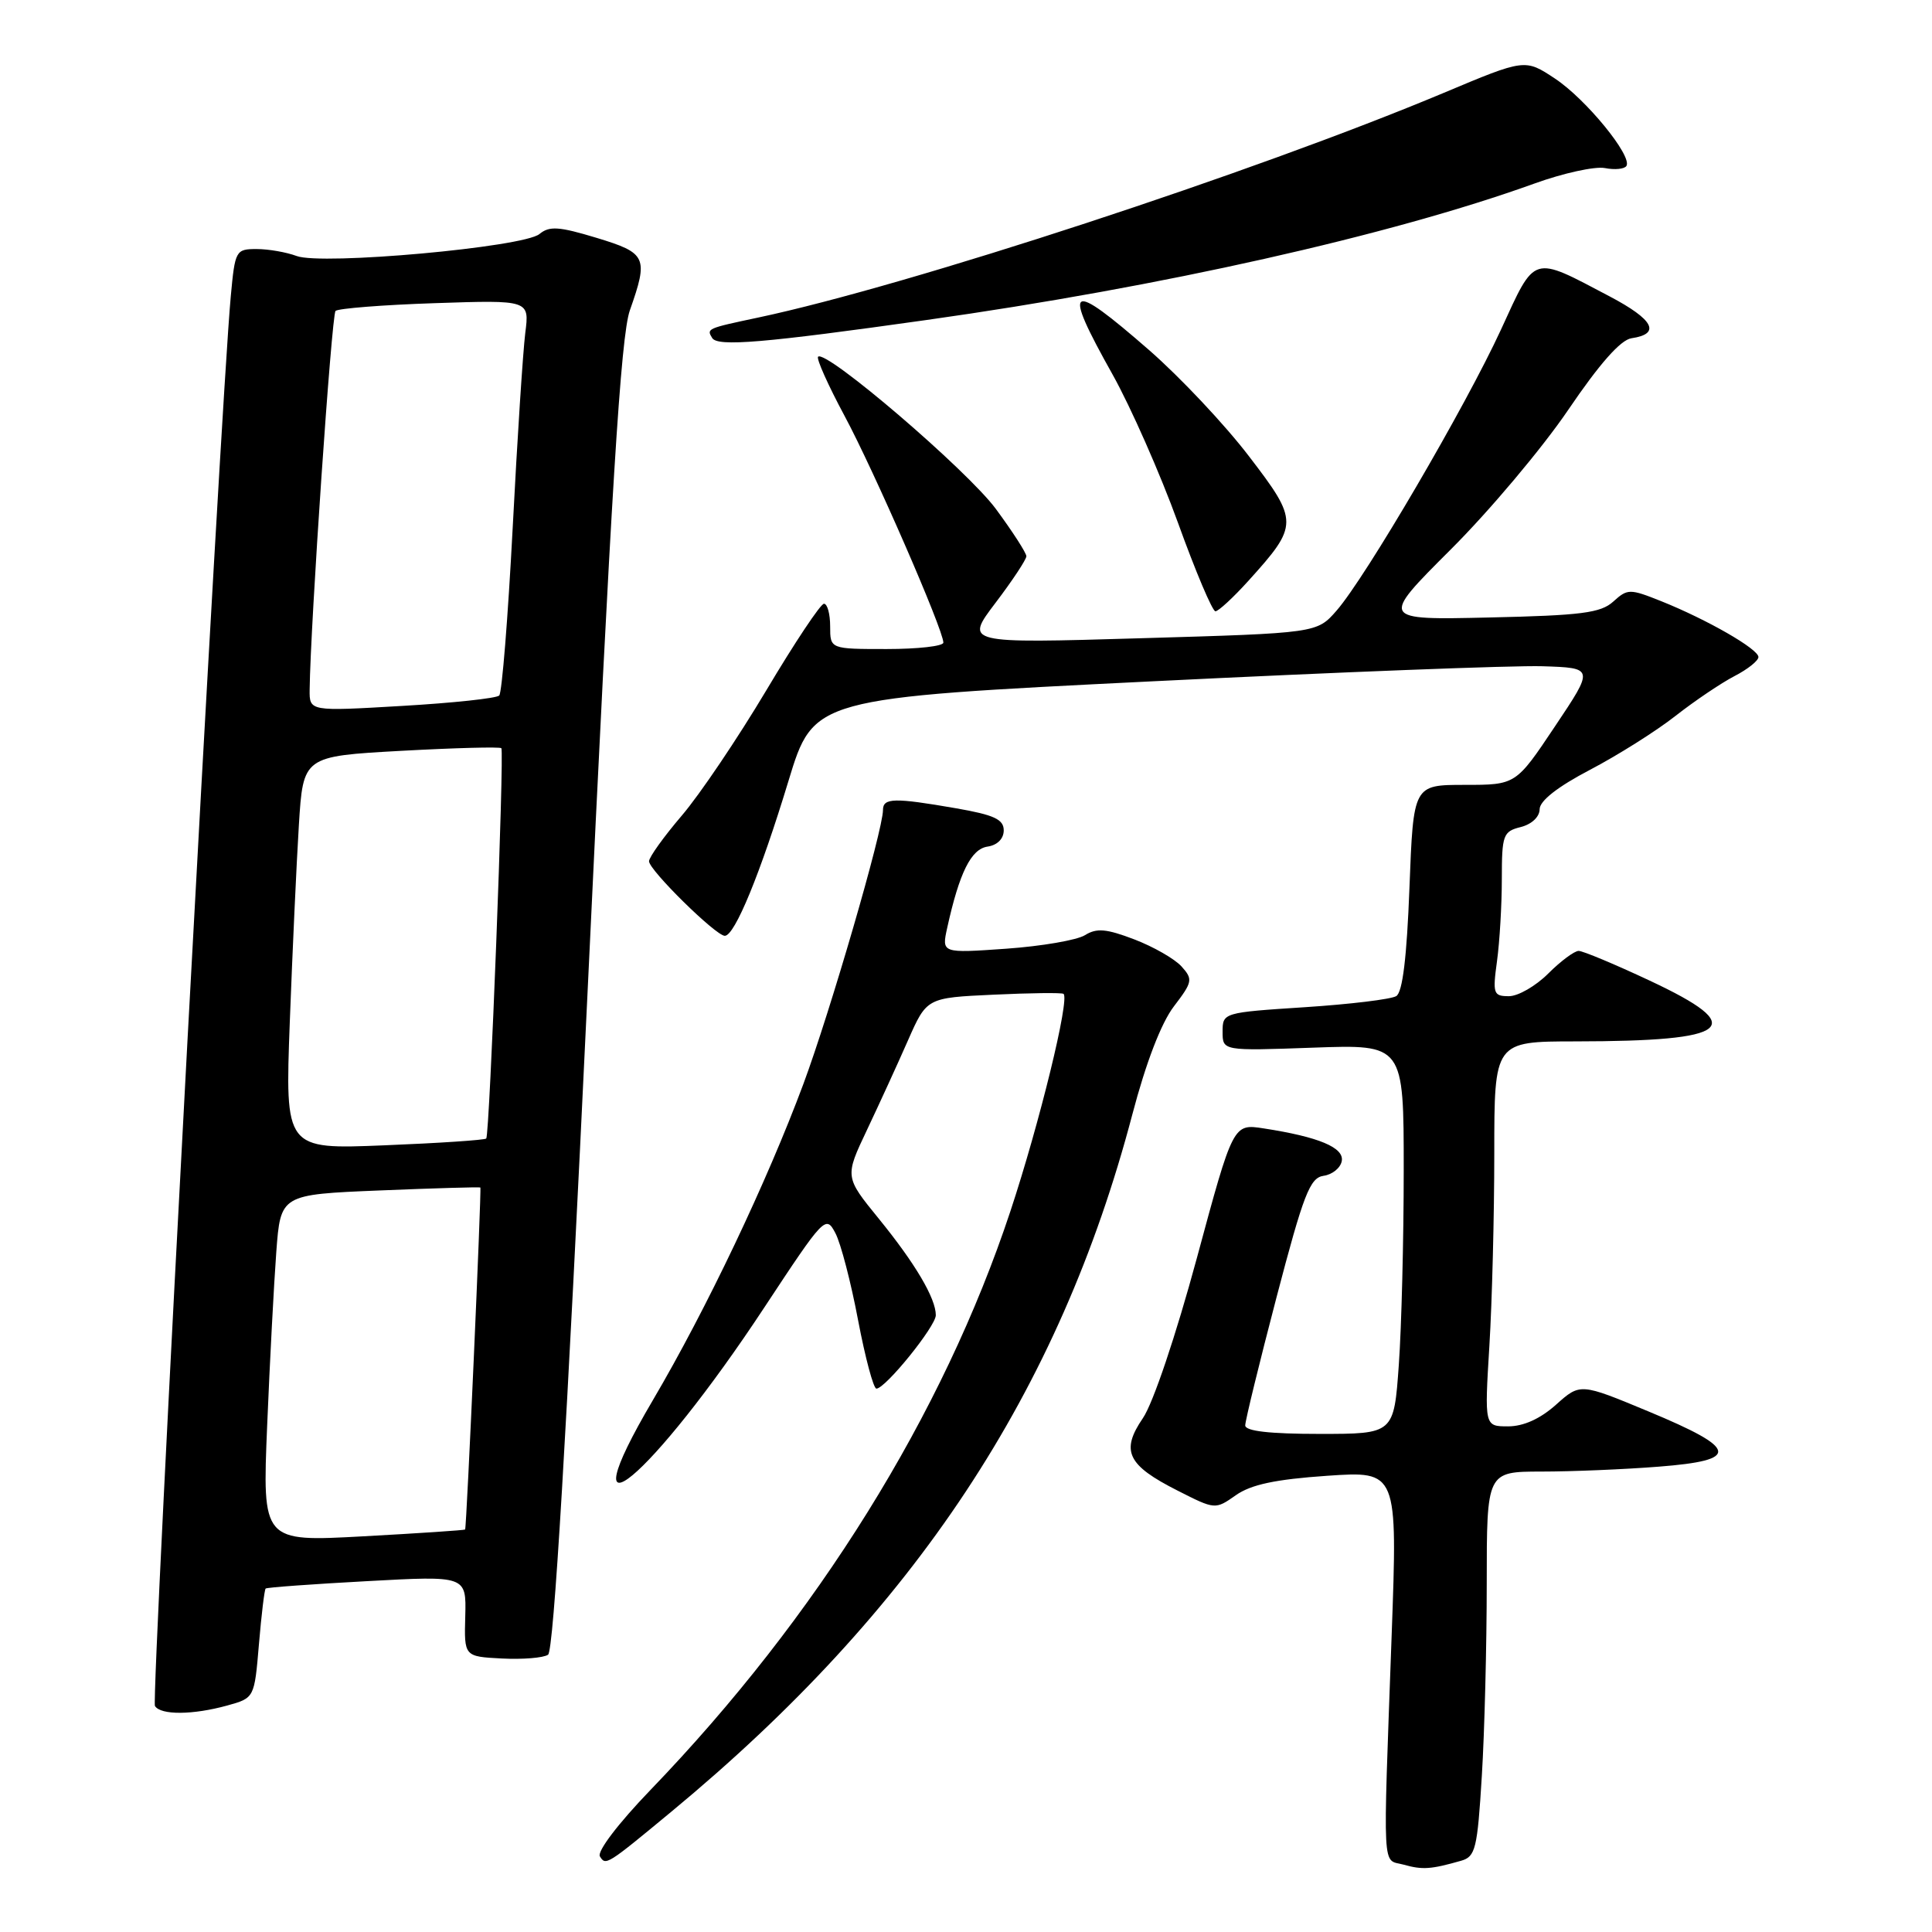 <?xml version="1.0" encoding="UTF-8" standalone="no"?>
<!DOCTYPE svg PUBLIC "-//W3C//DTD SVG 1.1//EN" "http://www.w3.org/Graphics/SVG/1.1/DTD/svg11.dtd" >
<svg xmlns="http://www.w3.org/2000/svg" xmlns:xlink="http://www.w3.org/1999/xlink" version="1.1" viewBox="0 0 256 256">
 <g >
 <path fill="currentColor"
d=" M 193.60 246.56 C 195.51 246.02 195.76 244.99 196.35 235.32 C 196.71 229.48 197.00 218.01 197.00 209.84 C 197.00 195.00 197.00 195.00 204.25 194.99 C 208.24 194.99 215.23 194.70 219.79 194.34 C 230.64 193.50 230.36 191.98 218.45 187.03 C 209.39 183.26 209.39 183.26 206.18 186.13 C 204.09 188.00 201.87 189.00 199.83 189.00 C 196.70 189.00 196.70 189.00 197.35 178.34 C 197.71 172.48 198.00 161.01 198.00 152.84 C 198.00 138.00 198.00 138.00 208.75 137.99 C 229.56 137.97 231.81 136.13 218.60 129.94 C 213.98 127.77 209.74 126.00 209.18 126.00 C 208.62 126.00 206.80 127.35 205.15 129.00 C 203.50 130.65 201.16 132.00 199.94 132.00 C 197.88 132.00 197.77 131.67 198.36 127.36 C 198.71 124.81 199.00 119.91 199.00 116.47 C 199.00 110.63 199.17 110.17 201.50 109.59 C 202.96 109.22 204.00 108.24 204.01 107.23 C 204.01 106.12 206.39 104.25 210.69 102.00 C 214.36 100.08 219.45 96.87 222.00 94.87 C 224.55 92.87 228.07 90.50 229.82 89.59 C 231.57 88.69 233.00 87.55 233.00 87.06 C 233.00 86.00 226.21 82.10 220.12 79.66 C 215.94 77.99 215.66 78.00 213.77 79.71 C 212.11 81.22 209.54 81.55 197.34 81.82 C 182.88 82.15 182.88 82.15 192.22 72.82 C 197.36 67.70 204.36 59.37 207.79 54.32 C 211.94 48.20 214.74 45.03 216.18 44.82 C 220.12 44.24 219.13 42.35 213.28 39.27 C 202.91 33.81 203.50 33.63 198.89 43.67 C 194.22 53.82 180.97 76.48 177.11 80.90 C 174.50 83.89 174.50 83.89 151.17 84.57 C 127.83 85.26 127.83 85.26 131.91 79.88 C 134.16 76.92 135.99 74.14 136.00 73.71 C 136.00 73.27 134.18 70.45 131.96 67.44 C 128.17 62.31 109.42 46.25 108.40 47.27 C 108.15 47.52 109.73 51.05 111.91 55.11 C 115.79 62.33 125.00 83.45 125.00 85.15 C 125.00 85.62 121.62 86.00 117.50 86.00 C 110.00 86.00 110.00 86.00 110.00 83.00 C 110.00 81.35 109.63 80.00 109.18 80.00 C 108.73 80.00 105.29 85.17 101.53 91.49 C 97.76 97.81 92.73 105.28 90.34 108.07 C 87.95 110.87 86.00 113.59 86.00 114.12 C 86.00 115.29 94.85 124.00 96.04 124.00 C 97.36 124.00 100.76 115.72 104.47 103.50 C 107.81 92.50 107.81 92.50 152.65 90.28 C 177.32 89.06 200.59 88.16 204.37 88.28 C 211.23 88.50 211.23 88.50 206.04 96.25 C 200.86 104.00 200.86 104.00 194.07 104.00 C 187.28 104.00 187.28 104.00 186.76 117.62 C 186.41 126.85 185.85 131.48 185.01 131.99 C 184.33 132.41 178.88 133.07 172.89 133.46 C 162.08 134.16 162.00 134.19 162.00 136.71 C 162.00 139.25 162.00 139.25 174.00 138.82 C 186.00 138.39 186.00 138.39 186.00 155.04 C 186.00 164.20 185.71 175.81 185.35 180.85 C 184.70 190.00 184.70 190.00 174.85 190.00 C 168.21 190.00 165.00 189.63 165.00 188.87 C 165.00 188.25 166.86 180.63 169.14 171.92 C 172.73 158.22 173.57 156.06 175.38 155.80 C 176.54 155.64 177.62 154.76 177.79 153.85 C 178.13 152.06 174.73 150.64 167.45 149.52 C 163.40 148.89 163.40 148.89 158.59 166.70 C 155.80 177.00 152.79 185.94 151.44 187.91 C 148.47 192.26 149.36 194.14 156.05 197.52 C 161.01 200.04 161.03 200.04 163.76 198.12 C 165.77 196.71 169.01 196.02 175.84 195.55 C 185.19 194.91 185.19 194.91 184.40 216.71 C 183.24 248.95 183.10 246.28 186.00 247.08 C 188.49 247.78 189.61 247.70 193.60 246.56 Z  M 88.98 240.04 C 121.26 213.33 140.37 184.41 150.04 147.67 C 151.84 140.82 153.86 135.56 155.54 133.36 C 158.03 130.10 158.09 129.76 156.55 128.05 C 155.64 127.05 152.83 125.44 150.29 124.47 C 146.60 123.06 145.31 122.95 143.77 123.91 C 142.72 124.57 138.01 125.38 133.31 125.71 C 124.77 126.31 124.77 126.31 125.51 122.94 C 127.12 115.64 128.67 112.50 130.85 112.18 C 132.15 111.99 133.00 111.14 133.00 110.03 C 133.00 108.57 131.73 107.98 126.67 107.10 C 118.49 105.68 117.00 105.71 117.00 107.33 C 117.00 110.01 110.01 134.06 106.45 143.64 C 101.61 156.64 93.59 173.50 86.52 185.51 C 74.66 205.66 86.30 195.97 101.30 173.21 C 109.21 161.21 109.43 160.98 110.69 163.39 C 111.41 164.74 112.76 169.94 113.70 174.93 C 114.65 179.92 115.74 184.00 116.13 184.00 C 117.32 184.00 124.00 175.74 124.00 174.27 C 124.00 172.03 121.26 167.40 116.45 161.49 C 111.93 155.94 111.93 155.94 114.88 149.72 C 116.50 146.30 118.95 140.96 120.31 137.86 C 122.80 132.21 122.80 132.21 131.65 131.80 C 136.52 131.57 140.69 131.52 140.92 131.69 C 141.78 132.33 137.73 148.88 133.88 160.50 C 124.95 187.45 108.28 214.25 86.19 237.18 C 81.95 241.58 79.09 245.33 79.49 245.98 C 80.26 247.23 80.37 247.17 88.98 240.04 Z  M 30.11 225.99 C 33.71 224.99 33.71 224.99 34.31 217.87 C 34.64 213.96 35.04 210.64 35.20 210.49 C 35.37 210.34 41.42 209.90 48.65 209.51 C 61.79 208.79 61.79 208.79 61.65 214.14 C 61.50 219.50 61.50 219.50 66.50 219.76 C 69.25 219.90 72.00 219.68 72.62 219.26 C 73.37 218.75 75.06 190.41 77.83 132.00 C 81.00 64.79 82.26 44.52 83.46 41.12 C 85.94 34.08 85.69 33.53 79.03 31.51 C 74.07 30.01 72.80 29.92 71.48 31.01 C 69.38 32.76 42.60 35.18 39.30 33.92 C 37.96 33.42 35.58 33.00 34.01 33.00 C 31.24 33.00 31.14 33.18 30.58 39.25 C 29.21 54.03 20.00 225.19 20.53 226.05 C 21.29 227.28 25.55 227.25 30.11 225.99 Z  M 165.43 76.95 C 172.10 69.57 172.10 69.07 165.49 60.45 C 162.30 56.27 156.36 49.97 152.31 46.43 C 141.53 37.03 140.67 37.58 147.42 49.62 C 149.84 53.95 153.74 62.79 156.08 69.25 C 158.41 75.71 160.65 81.00 161.05 81.00 C 161.44 81.00 163.42 79.18 165.43 76.95 Z  M 122.78 42.40 C 153.82 38.03 184.24 31.20 203.32 24.32 C 207.13 22.94 211.33 22.02 212.65 22.27 C 213.97 22.53 215.25 22.40 215.51 21.99 C 216.32 20.68 210.14 13.12 206.04 10.41 C 202.07 7.78 202.07 7.78 191.29 12.31 C 166.20 22.83 120.43 37.84 100.50 42.07 C 93.66 43.52 93.60 43.54 94.37 44.79 C 95.09 45.96 101.16 45.45 122.78 42.40 Z  M 35.40 188.90 C 35.75 180.43 36.30 170.08 36.61 165.89 C 37.18 158.28 37.18 158.28 50.34 157.74 C 57.58 157.44 63.57 157.27 63.65 157.35 C 63.82 157.53 61.83 202.43 61.63 202.67 C 61.55 202.76 55.48 203.17 48.13 203.57 C 34.76 204.30 34.76 204.30 35.40 188.90 Z  M 38.40 135.40 C 38.75 126.10 39.29 114.39 39.60 109.36 C 40.17 100.21 40.17 100.21 53.14 99.49 C 60.27 99.10 66.25 98.94 66.43 99.14 C 66.84 99.59 64.88 150.37 64.43 150.86 C 64.25 151.06 58.18 151.47 50.94 151.76 C 37.77 152.30 37.77 152.30 38.40 135.40 Z  M 41.03 91.38 C 41.13 82.79 43.94 41.73 44.46 41.20 C 44.80 40.87 50.72 40.40 57.62 40.17 C 70.16 39.75 70.16 39.75 69.60 44.13 C 69.30 46.53 68.54 58.17 67.93 70.00 C 67.31 81.83 66.51 91.80 66.15 92.16 C 65.79 92.53 59.99 93.15 53.25 93.54 C 41.00 94.26 41.00 94.26 41.03 91.38 Z "/>
</g>
</svg>